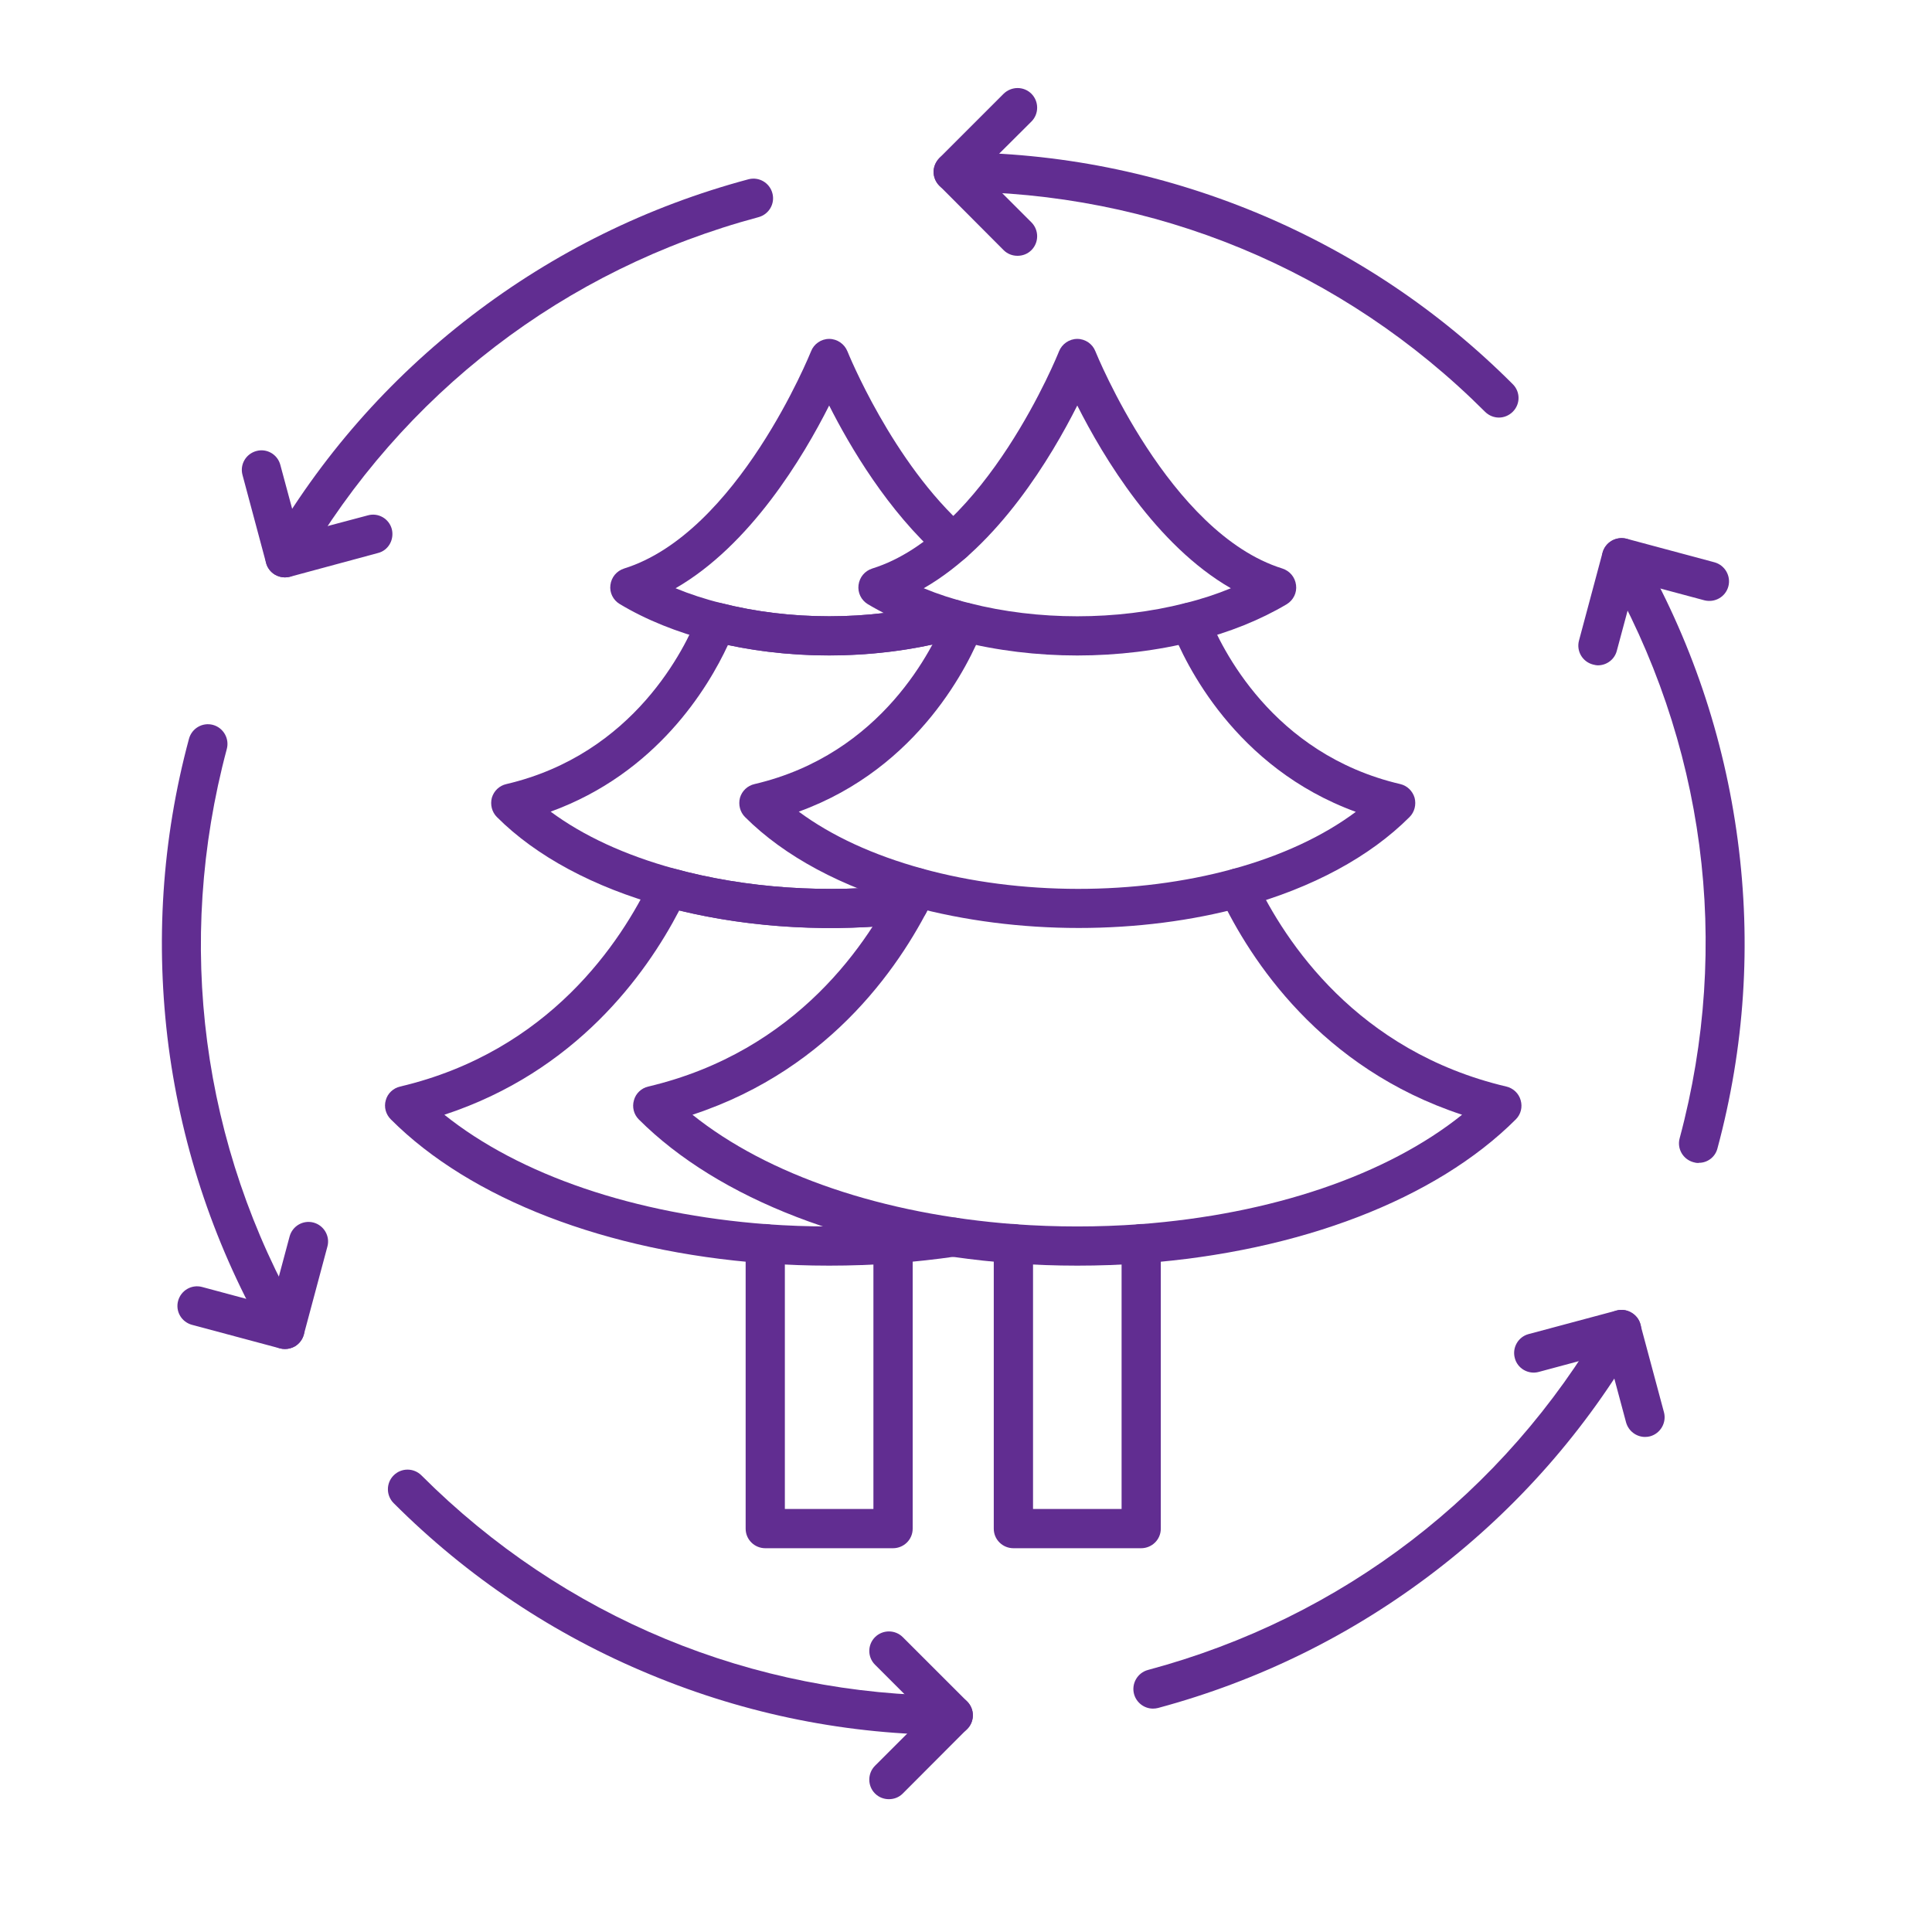 <svg xmlns="http://www.w3.org/2000/svg" xmlns:xlink="http://www.w3.org/1999/xlink" width="50" zoomAndPan="magnify" viewBox="0 0 37.5 37.5" height="50" preserveAspectRatio="xMidYMid meet" version="1.0"><path fill="#612d91" d="M 29.094 8.105 C 28.996 8.105 28.898 8.066 28.824 7.992 C 26.066 5.234 22.402 3.719 18.504 3.719 C 18.293 3.719 18.121 3.547 18.121 3.336 C 18.121 3.129 18.293 2.957 18.504 2.957 C 20.531 2.957 22.508 3.352 24.379 4.125 C 26.254 4.902 27.93 6.023 29.363 7.457 C 29.512 7.605 29.512 7.844 29.363 7.992 C 29.289 8.066 29.191 8.105 29.094 8.105 Z M 29.094 8.105 " fill-opacity="1" fill-rule="evenodd"/><path fill="#612d91" d="M 19.75 4.965 C 19.652 4.965 19.555 4.93 19.48 4.855 L 18.234 3.605 C 18.164 3.535 18.121 3.438 18.121 3.336 C 18.121 3.238 18.164 3.141 18.234 3.066 L 19.48 1.82 C 19.633 1.672 19.871 1.672 20.02 1.82 C 20.168 1.969 20.168 2.211 20.02 2.359 L 19.039 3.336 L 20.02 4.316 C 20.168 4.465 20.168 4.707 20.02 4.855 C 19.945 4.93 19.848 4.965 19.75 4.965 Z M 19.75 4.965 " fill-opacity="1" fill-rule="evenodd"/><path fill="#612d91" d="M 5.531 11.207 C 5.465 11.207 5.402 11.191 5.34 11.156 C 5.16 11.051 5.098 10.816 5.203 10.637 C 6.215 8.879 7.543 7.363 9.152 6.129 C 10.762 4.895 12.57 4.004 14.527 3.48 C 14.73 3.426 14.938 3.547 14.992 3.75 C 15.047 3.953 14.926 4.16 14.723 4.215 C 10.957 5.223 7.809 7.641 5.859 11.016 C 5.789 11.137 5.66 11.207 5.531 11.207 Z M 5.531 11.207 " fill-opacity="1" fill-rule="evenodd"/><path fill="#612d91" d="M 5.531 11.207 C 5.465 11.207 5.398 11.188 5.34 11.156 C 5.254 11.105 5.188 11.023 5.164 10.926 L 4.707 9.219 C 4.652 9.016 4.773 8.809 4.977 8.754 C 5.18 8.699 5.387 8.82 5.441 9.023 L 5.801 10.359 L 7.137 10.004 C 7.34 9.945 7.551 10.066 7.605 10.27 C 7.656 10.473 7.539 10.684 7.336 10.734 L 5.629 11.195 C 5.598 11.203 5.562 11.207 5.531 11.207 Z M 5.531 11.207 " fill-opacity="1" fill-rule="evenodd"/><path fill="#612d91" d="M 5.531 26.184 C 5.398 26.184 5.273 26.117 5.203 25.996 C 4.188 24.238 3.539 22.328 3.273 20.32 C 3.012 18.309 3.141 16.297 3.668 14.34 C 3.723 14.137 3.93 14.016 4.133 14.07 C 4.336 14.125 4.457 14.336 4.402 14.539 C 3.395 18.305 3.91 22.238 5.859 25.613 C 5.965 25.797 5.902 26.027 5.723 26.133 C 5.66 26.168 5.594 26.184 5.531 26.184 Z M 5.531 26.184 " fill-opacity="1" fill-rule="evenodd"/><path fill="#612d91" d="M 5.531 26.184 C 5.496 26.184 5.465 26.18 5.434 26.172 L 3.727 25.715 C 3.523 25.66 3.402 25.453 3.457 25.25 C 3.512 25.047 3.719 24.926 3.922 24.98 L 5.262 25.34 L 5.621 24 C 5.676 23.797 5.883 23.676 6.086 23.73 C 6.289 23.785 6.41 23.996 6.355 24.195 L 5.898 25.902 C 5.871 26 5.809 26.082 5.723 26.133 C 5.664 26.168 5.598 26.184 5.531 26.184 Z M 5.531 26.184 " fill-opacity="1" fill-rule="evenodd"/><path fill="#612d91" d="M 18.504 33.676 C 16.477 33.676 14.496 33.281 12.625 32.504 C 10.75 31.73 9.074 30.609 7.641 29.176 C 7.492 29.027 7.492 28.785 7.641 28.637 C 7.789 28.488 8.031 28.488 8.18 28.637 C 10.938 31.395 14.602 32.914 18.504 32.914 C 18.711 32.914 18.883 33.082 18.883 33.293 C 18.883 33.504 18.711 33.676 18.504 33.676 Z M 18.504 33.676 " fill-opacity="1" fill-rule="evenodd"/><path fill="#612d91" d="M 17.254 34.922 C 17.156 34.922 17.059 34.887 16.984 34.812 C 16.836 34.664 16.836 34.422 16.984 34.273 L 17.965 33.293 L 16.984 32.312 C 16.836 32.164 16.836 31.926 16.984 31.777 C 17.133 31.629 17.375 31.629 17.523 31.777 L 18.77 33.023 C 18.844 33.098 18.883 33.191 18.883 33.293 C 18.883 33.395 18.844 33.492 18.77 33.562 L 17.523 34.812 C 17.449 34.887 17.352 34.922 17.254 34.922 Z M 17.254 34.922 " fill-opacity="1" fill-rule="evenodd"/><path fill="#612d91" d="M 22.379 33.164 C 22.211 33.164 22.059 33.051 22.012 32.883 C 21.957 32.68 22.078 32.469 22.281 32.414 C 26.047 31.406 29.195 28.992 31.145 25.613 C 31.25 25.434 31.48 25.371 31.664 25.477 C 31.848 25.582 31.91 25.812 31.805 25.996 C 30.789 27.75 29.461 29.266 27.852 30.5 C 26.242 31.734 24.434 32.625 22.477 33.152 C 22.445 33.16 22.41 33.164 22.379 33.164 Z M 22.379 33.164 " fill-opacity="1" fill-rule="evenodd"/><path fill="#612d91" d="M 31.93 27.891 C 31.762 27.891 31.609 27.777 31.562 27.609 L 31.203 26.27 L 29.867 26.629 C 29.664 26.684 29.453 26.562 29.402 26.359 C 29.348 26.156 29.469 25.949 29.668 25.895 L 31.375 25.438 C 31.473 25.41 31.578 25.426 31.664 25.477 C 31.75 25.527 31.816 25.609 31.84 25.707 L 32.297 27.41 C 32.352 27.613 32.23 27.824 32.027 27.879 C 31.996 27.887 31.965 27.891 31.93 27.891 Z M 31.93 27.891 " fill-opacity="1" fill-rule="evenodd"/><path fill="#612d91" d="M 32.969 22.574 C 32.938 22.574 32.906 22.57 32.871 22.559 C 32.668 22.504 32.547 22.297 32.602 22.094 C 33.613 18.328 33.094 14.395 31.145 11.016 C 31.039 10.836 31.102 10.602 31.285 10.496 C 31.465 10.391 31.699 10.453 31.805 10.637 C 32.816 12.391 33.465 14.301 33.73 16.312 C 33.996 18.32 33.863 20.332 33.336 22.289 C 33.293 22.461 33.137 22.574 32.969 22.57 Z M 32.969 22.574 " fill-opacity="1" fill-rule="evenodd"/><path fill="#612d91" d="M 31.016 12.914 C 30.984 12.914 30.949 12.906 30.918 12.898 C 30.715 12.844 30.594 12.637 30.648 12.434 L 31.105 10.727 C 31.16 10.523 31.367 10.406 31.574 10.457 L 33.277 10.914 C 33.48 10.969 33.602 11.18 33.547 11.383 C 33.492 11.586 33.285 11.703 33.082 11.652 L 31.742 11.293 L 31.383 12.629 C 31.34 12.801 31.184 12.914 31.016 12.914 Z M 31.016 12.914 " fill-opacity="1" fill-rule="evenodd"/><path fill="#612d91" d="M 22.148 30.051 L 19.672 30.051 C 19.461 30.051 19.289 29.883 19.289 29.672 L 19.289 24.141 C 19.289 23.93 19.461 23.758 19.672 23.758 C 19.883 23.758 20.051 23.93 20.051 24.141 L 20.051 29.289 L 21.77 29.289 L 21.77 24.141 C 21.77 23.93 21.941 23.758 22.148 23.758 C 22.359 23.758 22.531 23.93 22.531 24.141 L 22.531 29.672 C 22.531 29.883 22.359 30.051 22.148 30.051 Z M 22.148 30.051 " fill-opacity="1" fill-rule="evenodd"/><path fill="#612d91" d="M 20.91 24.566 C 20.488 24.566 20.062 24.551 19.645 24.52 C 16.59 24.293 13.949 23.277 12.398 21.727 C 12.301 21.629 12.266 21.488 12.305 21.355 C 12.34 21.223 12.449 21.121 12.582 21.09 C 15.48 20.406 16.879 18.273 17.453 17.062 C 17.543 16.875 17.77 16.793 17.957 16.883 C 18.148 16.973 18.23 17.199 18.141 17.391 C 17.555 18.625 16.188 20.734 13.441 21.637 C 14.902 22.809 17.137 23.57 19.699 23.762 C 20.504 23.82 21.316 23.82 22.121 23.762 C 24.684 23.57 26.918 22.809 28.379 21.637 C 25.633 20.734 24.27 18.633 23.684 17.398 C 23.594 17.207 23.676 16.98 23.867 16.891 C 24.055 16.801 24.281 16.883 24.371 17.074 C 24.945 18.281 26.34 20.406 29.238 21.09 C 29.371 21.121 29.48 21.223 29.516 21.355 C 29.555 21.488 29.52 21.629 29.422 21.727 C 27.871 23.277 25.23 24.293 22.176 24.52 C 21.758 24.551 21.332 24.566 20.91 24.566 Z M 20.91 24.566 " fill-opacity="1" fill-rule="evenodd"/><path fill="#612d91" d="M 20.938 18.012 C 19.828 18.012 18.715 17.871 17.695 17.594 C 16.344 17.223 15.223 16.621 14.461 15.859 C 14.363 15.762 14.328 15.617 14.363 15.484 C 14.402 15.352 14.508 15.25 14.645 15.219 C 17.133 14.637 18.121 12.559 18.367 11.938 C 18.445 11.742 18.664 11.648 18.859 11.723 C 19.055 11.801 19.152 12.02 19.074 12.215 C 18.82 12.867 17.852 14.902 15.504 15.754 C 16.137 16.223 16.949 16.598 17.898 16.859 C 19.793 17.383 22.051 17.383 23.93 16.867 C 24.871 16.609 25.684 16.23 26.316 15.758 C 23.969 14.902 23 12.867 22.746 12.215 C 22.668 12.02 22.766 11.801 22.961 11.723 C 23.156 11.648 23.375 11.742 23.453 11.938 C 23.699 12.559 24.688 14.637 27.18 15.219 C 27.312 15.25 27.418 15.352 27.457 15.484 C 27.492 15.617 27.457 15.762 27.359 15.859 C 26.586 16.633 25.469 17.234 24.129 17.602 C 23.133 17.875 22.039 18.012 20.938 18.012 Z M 20.938 18.012 " fill-opacity="1" fill-rule="evenodd"/><path fill="#612d91" d="M 18.816 11.707 C 20.145 12.047 21.676 12.047 23.004 11.707 C 23.32 11.629 23.617 11.531 23.891 11.418 C 22.438 10.582 21.414 8.871 20.91 7.871 C 20.406 8.871 19.383 10.582 17.93 11.418 C 18.203 11.531 18.5 11.629 18.816 11.707 Z M 20.91 12.723 C 20.133 12.723 19.352 12.629 18.629 12.445 C 17.953 12.273 17.355 12.031 16.844 11.727 C 16.715 11.648 16.645 11.504 16.664 11.355 C 16.684 11.203 16.785 11.082 16.93 11.035 C 19.137 10.348 20.543 6.855 20.555 6.82 C 20.613 6.676 20.754 6.578 20.91 6.578 C 21.066 6.578 21.207 6.676 21.262 6.82 C 21.277 6.855 22.688 10.348 24.891 11.035 C 25.035 11.082 25.137 11.203 25.156 11.355 C 25.176 11.504 25.105 11.648 24.977 11.727 C 24.465 12.031 23.867 12.273 23.191 12.445 C 22.469 12.629 21.688 12.723 20.91 12.723 Z M 20.91 12.723 " fill-opacity="1" fill-rule="evenodd"/><path fill="#612d91" d="M 17.332 30.051 L 14.855 30.051 C 14.645 30.051 14.473 29.883 14.473 29.672 L 14.473 24.141 C 14.473 23.93 14.645 23.758 14.855 23.758 C 15.066 23.758 15.234 23.93 15.234 24.141 L 15.234 29.289 L 16.953 29.289 L 16.953 24.141 C 16.953 23.93 17.125 23.758 17.332 23.758 C 17.543 23.758 17.715 23.93 17.715 24.141 L 17.715 29.672 C 17.715 29.883 17.543 30.051 17.332 30.051 Z M 17.332 30.051 " fill-opacity="1" fill-rule="evenodd"/><path fill="#612d91" d="M 16.094 24.566 C 15.672 24.566 15.246 24.551 14.828 24.52 C 11.773 24.293 9.133 23.277 7.586 21.727 C 7.488 21.629 7.449 21.488 7.488 21.355 C 7.523 21.223 7.633 21.121 7.766 21.09 C 10.668 20.406 12.062 18.273 12.637 17.062 C 12.715 16.895 12.902 16.812 13.082 16.859 C 14.473 17.242 16.074 17.352 17.59 17.164 C 17.801 17.141 17.988 17.289 18.016 17.496 C 18.039 17.703 17.891 17.895 17.684 17.918 C 16.18 18.105 14.594 18.016 13.184 17.672 C 12.531 18.926 11.172 20.801 8.625 21.637 C 10.086 22.809 12.32 23.57 14.883 23.762 C 15.688 23.82 16.5 23.82 17.305 23.762 C 17.691 23.73 18.074 23.691 18.445 23.637 C 18.652 23.605 18.848 23.75 18.879 23.957 C 18.91 24.164 18.766 24.355 18.559 24.387 C 18.164 24.445 17.762 24.488 17.363 24.52 C 16.941 24.551 16.52 24.566 16.094 24.566 Z M 16.094 24.566 " fill-opacity="1" fill-rule="evenodd"/><path fill="#612d91" d="M 16.125 18.012 C 15.008 18.012 13.891 17.871 12.879 17.594 C 11.527 17.223 10.406 16.621 9.645 15.859 C 9.547 15.762 9.512 15.617 9.547 15.484 C 9.586 15.352 9.691 15.25 9.828 15.219 C 12.316 14.637 13.309 12.559 13.551 11.938 C 13.621 11.762 13.812 11.66 14 11.707 C 15.332 12.047 16.859 12.047 18.191 11.707 C 18.395 11.656 18.602 11.781 18.652 11.984 C 18.703 12.188 18.582 12.395 18.375 12.445 C 17.031 12.785 15.5 12.812 14.129 12.52 C 13.742 13.355 12.742 15.008 10.688 15.754 C 11.32 16.223 12.133 16.598 13.082 16.859 C 14.473 17.242 16.074 17.352 17.59 17.164 C 17.801 17.141 17.988 17.289 18.016 17.496 C 18.043 17.703 17.891 17.895 17.684 17.918 C 17.172 17.98 16.648 18.012 16.125 18.012 Z M 16.125 18.012 " fill-opacity="1" fill-rule="evenodd"/><path fill="#612d91" d="M 16.094 12.723 C 15.316 12.723 14.535 12.629 13.812 12.445 C 13.141 12.273 12.539 12.031 12.027 11.723 C 11.902 11.648 11.828 11.504 11.848 11.355 C 11.867 11.203 11.969 11.082 12.113 11.035 C 14.32 10.348 15.727 6.855 15.742 6.82 C 15.797 6.676 15.938 6.578 16.094 6.578 C 16.25 6.578 16.391 6.676 16.449 6.82 C 16.457 6.84 17.32 8.98 18.754 10.25 C 18.91 10.387 18.926 10.629 18.789 10.785 C 18.648 10.945 18.406 10.957 18.25 10.82 C 17.234 9.922 16.496 8.668 16.094 7.871 C 15.59 8.871 14.566 10.582 13.113 11.418 C 13.387 11.531 13.684 11.629 14 11.707 C 15.332 12.047 16.859 12.047 18.191 11.707 C 18.262 11.691 18.328 11.672 18.398 11.652 C 18.602 11.594 18.809 11.711 18.867 11.914 C 18.926 12.117 18.809 12.328 18.605 12.383 C 18.531 12.406 18.453 12.426 18.375 12.445 C 17.652 12.629 16.871 12.723 16.094 12.723 Z M 16.094 12.723 " fill-opacity="1" fill-rule="evenodd"/></svg>